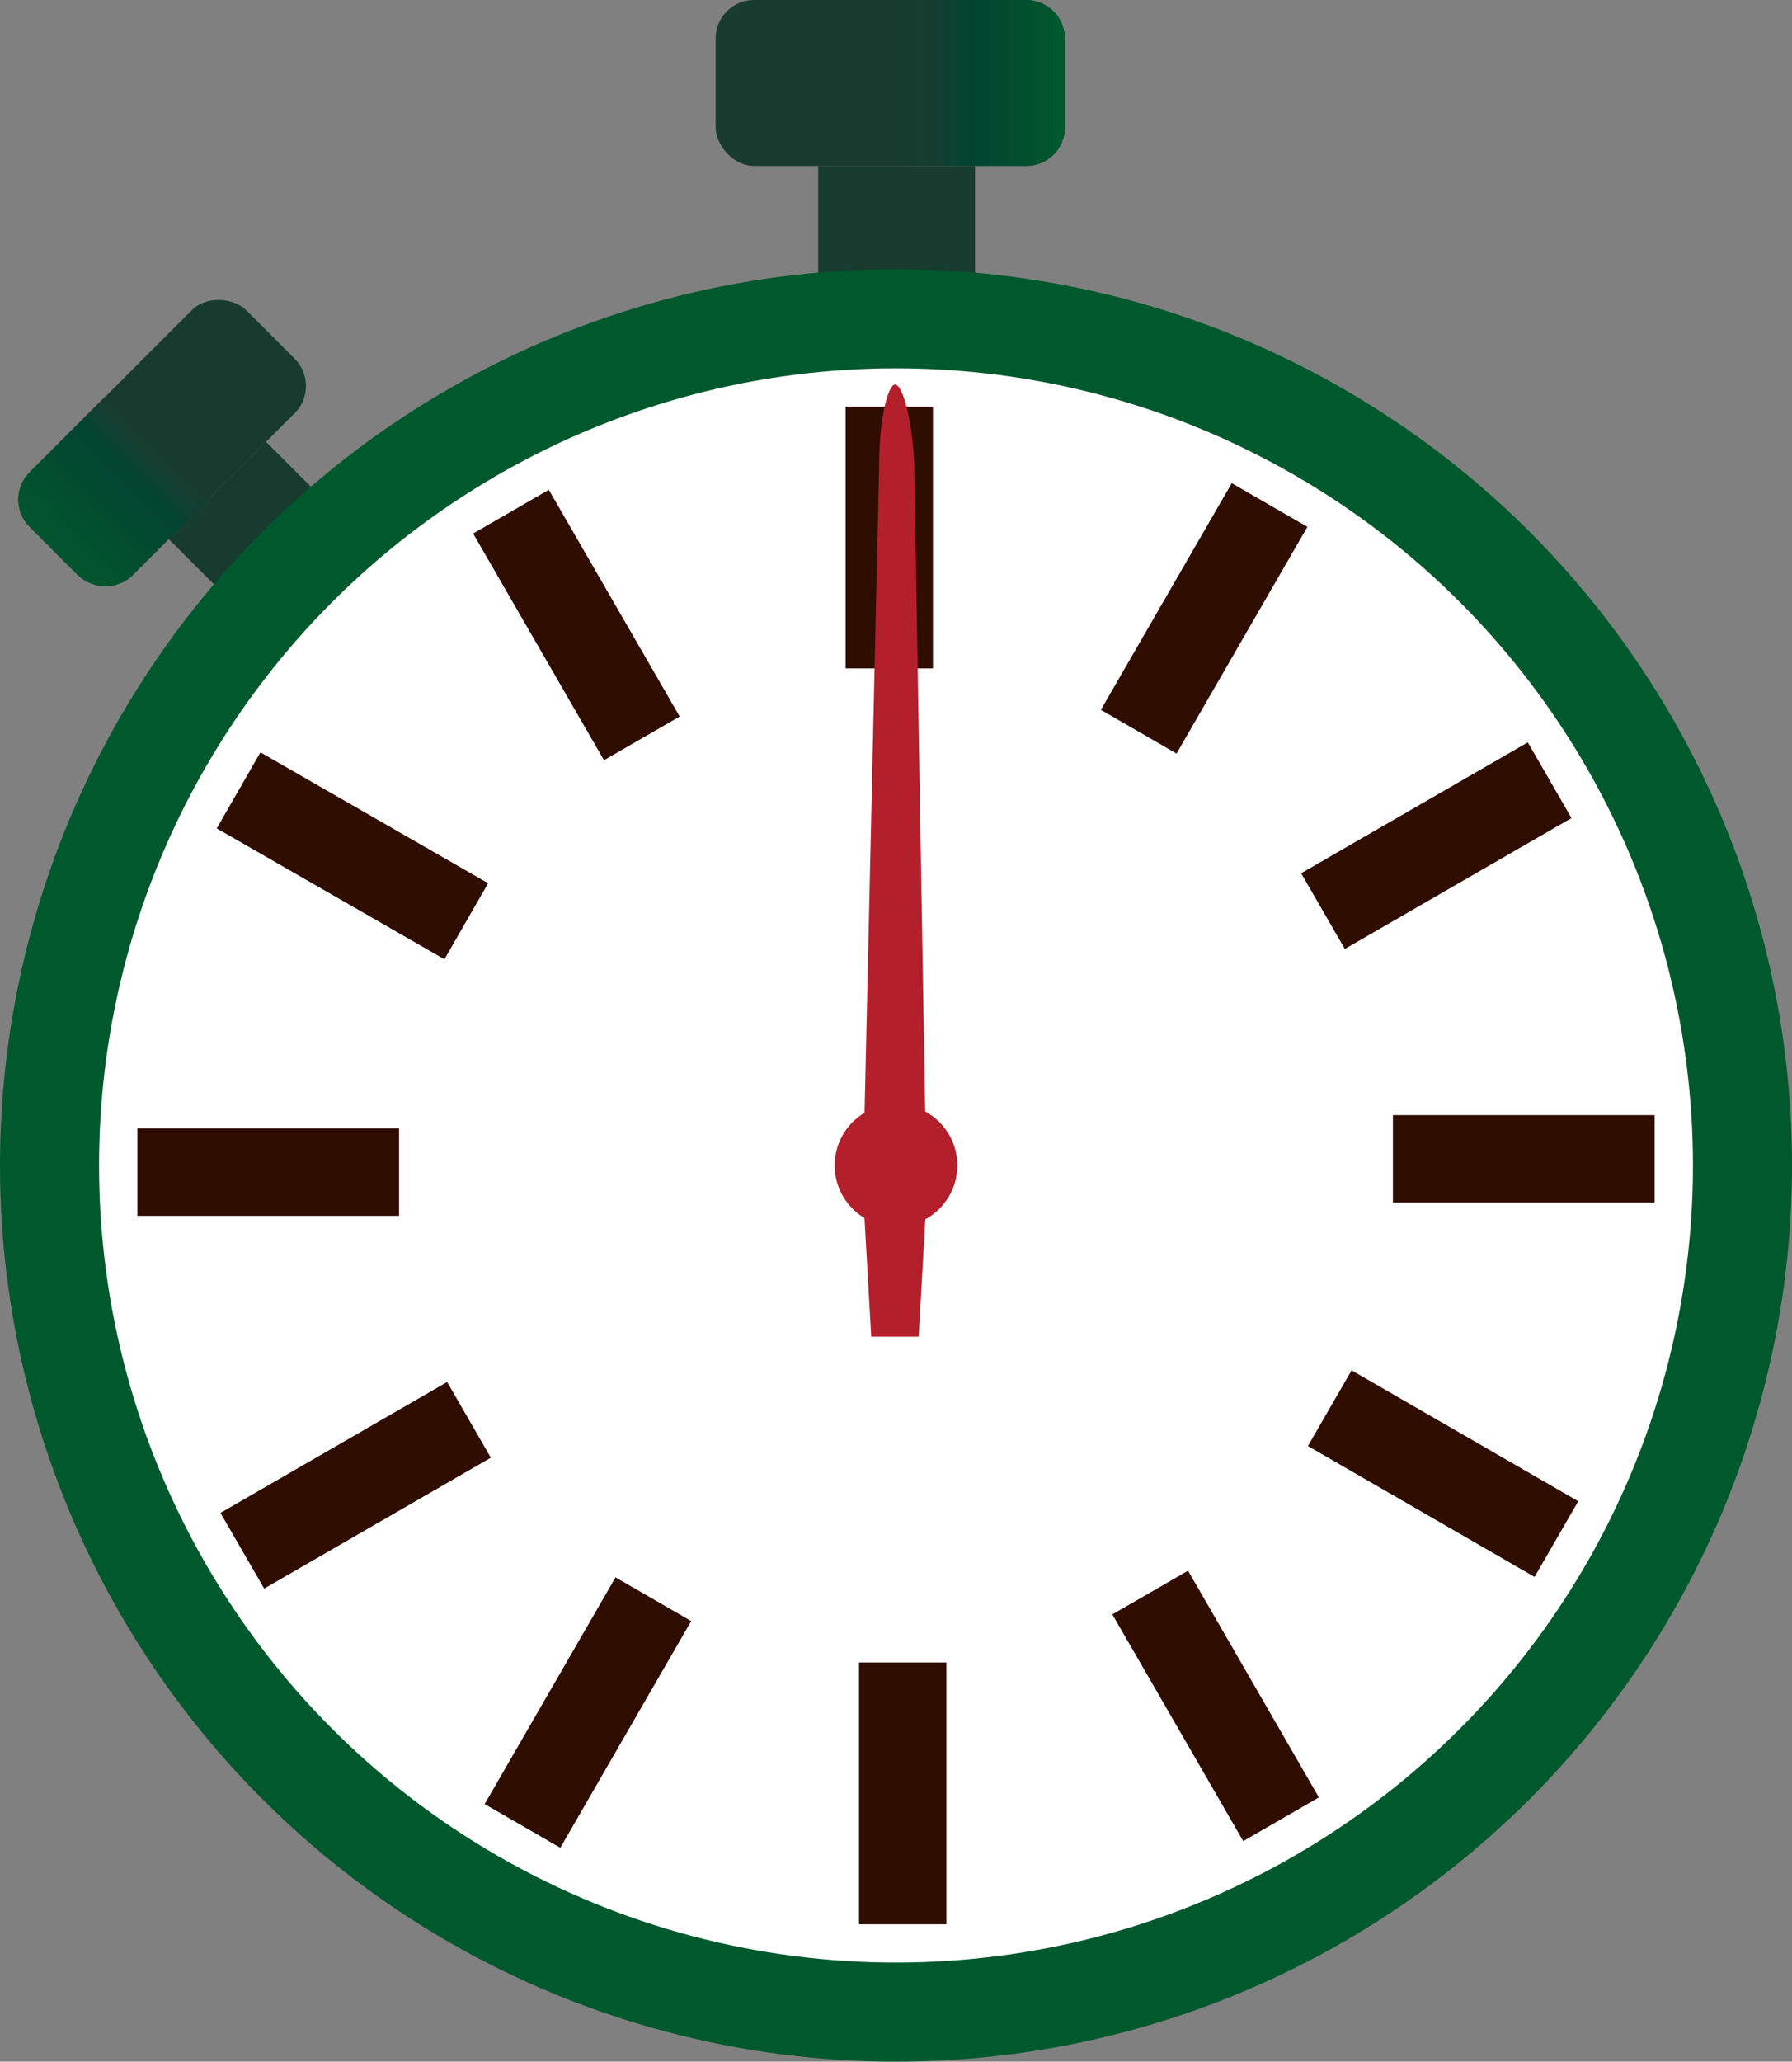 <svg id="Layer_1" data-name="Layer 1" xmlns="http://www.w3.org/2000/svg" xmlns:xlink="http://www.w3.org/1999/xlink" viewBox="0 0 161.38 185.62"><rect x="0" y="0" width="161.38" height="185.62" fill="#808080" stroke="none"/><defs><style>.cls-1{fill:none;}.cls-2{fill:#173b2f;}.cls-3{clip-path:url(#clip-path);}.cls-4{fill:#00582d;}.cls-5{fill:#00572d;}.cls-6{fill:#00562d;}.cls-7{fill:#00552d;}.cls-8{fill:#00542d;}.cls-9{fill:#00532d;}.cls-10{fill:#00522d;}.cls-11{fill:#00512e;}.cls-12{fill:#00502e;}.cls-13{fill:#004f2e;}.cls-14{fill:#004e2e;}.cls-15{fill:#004e2f;}.cls-16{fill:#004d2f;}.cls-17{fill:#004c2f;}.cls-18{fill:#004c30;}.cls-19{fill:#004b30;}.cls-20{fill:#004a30;}.cls-21{fill:#004a31;}.cls-22{fill:#004931;}.cls-23{fill:#004831;}.cls-24{fill:#004731;}.cls-25{fill:#004732;}.cls-26{fill:#004632;}.cls-27{fill:#004532;}.cls-28{fill:#004432;}.cls-29{fill:#014432;}.cls-30{fill:#034332;}.cls-31{fill:#054332;}.cls-32{fill:#064232;}.cls-33{fill:#084231;}.cls-34{fill:#0a4231;}.cls-35{fill:#0b4131;}.cls-36{fill:#0d4131;}.cls-37{fill:#0e4031;}.cls-38{fill:#0f4031;}.cls-39{fill:#103f31;}.cls-40{fill:#113f31;}.cls-41{fill:#123f31;}.cls-42{fill:#133e30;}.cls-43{fill:#143d30;}.cls-44{fill:#153d30;}.cls-45{fill:#153c30;}.cls-46{fill:#163c30;}.cls-47{fill:#b31f2b;}.cls-48{clip-path:url(#clip-path-2);}.cls-49{fill:#00522e;}.cls-50{fill:#024332;}.cls-51{fill:#044332;}.cls-52{fill:#074232;}.cls-53{fill:#0c4131;}.cls-54{fill:#104031;}.cls-55{fill:#123e31;}.cls-56{fill:#163c2f;}.cls-57{fill:#163b2f;}.cls-58{fill:#fff;}.cls-59{fill:#2f0d00;}.cls-60{fill:#551300;}</style><clipPath id="clip-path"><path class="cls-1" d="M2.92,38.43h9.65A3.46,3.46,0,0,1,16,41.89v6.19a3.46,3.46,0,0,1-3.46,3.46H2.92a0,0,0,0,1,0,0V38.43A0,0,0,0,1,2.92,38.43Z" transform="translate(47.98 70.09) rotate(135)"/></clipPath><clipPath id="clip-path-2"><path class="cls-1" d="M81,0H92.45A3.46,3.46,0,0,1,95.9,3.46v8a3.46,3.46,0,0,1-3.46,3.46H81a0,0,0,0,1,0,0V0A0,0,0,0,1,81,0Z"/></clipPath></defs><rect class="cls-2" x="73.68" y="14.94" width="14.13" height="14.13"/><rect class="cls-2" x="64.45" width="31.45" height="14.94" rx="3.46"/><rect class="cls-2" x="17.76" y="42.33" width="12.39" height="12.39" transform="translate(-27.3 31.16) rotate(-45)"/><rect class="cls-2" x="0.8" y="33.31" width="27.59" height="13.11" rx="3.46" transform="translate(-23.91 22) rotate(-45)"/><g class="cls-3"><polygon class="cls-4" points="0.82 45.6 8.86 53.64 0.82 53.64 0.82 45.6"/><polygon class="cls-4" points="0.82 45.37 9.09 53.64 8.86 53.64 0.82 45.6 0.82 45.37"/><polygon class="cls-5" points="0.82 45.15 9.31 53.64 9.09 53.64 0.82 45.37 0.82 45.15"/><polygon class="cls-5" points="0.82 44.92 9.54 53.64 9.31 53.64 0.82 45.15 0.82 44.92"/><polygon class="cls-5" points="0.82 44.69 9.76 53.64 9.54 53.64 0.82 44.92 0.82 44.69"/><polygon class="cls-6" points="0.82 44.47 9.99 53.64 9.76 53.64 0.82 44.69 0.82 44.47"/><polygon class="cls-6" points="0.82 44.24 10.21 53.64 9.99 53.64 0.82 44.47 0.82 44.24"/><polygon class="cls-6" points="0.82 44.02 10.44 53.64 10.21 53.64 0.82 44.24 0.82 44.02"/><polygon class="cls-7" points="0.82 43.79 10.67 53.64 10.44 53.64 0.82 44.02 0.82 43.79"/><polygon class="cls-7" points="0.82 43.57 10.89 53.64 10.67 53.64 0.82 43.79 0.82 43.57"/><polygon class="cls-7" points="0.82 43.34 11.12 53.64 10.89 53.64 0.82 43.57 0.82 43.34"/><polygon class="cls-8" points="0.82 43.12 11.34 53.64 11.12 53.64 0.82 43.34 0.82 43.12"/><polygon class="cls-8" points="0.82 42.89 11.57 53.64 11.34 53.64 0.82 43.12 0.82 42.89"/><polygon class="cls-8" points="0.82 42.79 0.88 42.73 11.73 53.58 11.67 53.64 11.57 53.64 0.82 42.89 0.82 42.79"/><rect class="cls-8" x="6.28" y="40.42" width="0.16" height="15.34" transform="translate(-32.15 18.59) rotate(-45)"/><rect class="cls-9" x="6.4" y="40.31" width="0.16" height="15.34" transform="translate(-32.03 18.63) rotate(-45)"/><rect class="cls-9" x="6.51" y="40.2" width="0.16" height="15.34" transform="translate(-31.92 18.68) rotate(-45)"/><rect class="cls-9" x="6.62" y="40.09" width="0.16" height="15.34" transform="translate(-31.81 18.73) rotate(-45)"/><rect class="cls-10" x="6.73" y="39.97" width="0.16" height="15.34" transform="translate(-31.69 18.77) rotate(-45)"/><rect class="cls-10" x="6.85" y="39.86" width="0.16" height="15.34" transform="translate(-31.58 18.82) rotate(-45)"/><rect class="cls-10" x="6.96" y="39.75" width="0.16" height="15.34" transform="translate(-31.47 18.87) rotate(-45)"/><rect class="cls-11" x="7.07" y="39.64" width="0.16" height="15.34" transform="translate(-31.36 18.91) rotate(-45)"/><rect class="cls-11" x="7.18" y="39.52" width="0.16" height="15.34" transform="translate(-31.24 18.96) rotate(-45)"/><rect class="cls-11" x="7.3" y="39.41" width="0.16" height="15.34" transform="translate(-31.13 19.01) rotate(-45)"/><rect class="cls-11" x="7.41" y="39.3" width="0.16" height="15.34" transform="translate(-31.02 19.05) rotate(-45)"/><rect class="cls-12" x="7.52" y="39.18" width="0.16" height="15.34" transform="translate(-30.91 19.1) rotate(-45)"/><rect class="cls-12" x="7.64" y="39.07" width="0.16" height="15.34" transform="translate(-30.79 19.15) rotate(-45)"/><rect class="cls-12" x="7.75" y="38.96" width="0.16" height="15.34" transform="translate(-30.68 19.19) rotate(-45)"/><rect class="cls-13" x="7.86" y="38.85" width="0.16" height="15.34" transform="translate(-30.57 19.24) rotate(-45)"/><rect class="cls-13" x="7.97" y="38.73" width="0.16" height="15.34" transform="translate(-30.45 19.29) rotate(-45)"/><rect class="cls-13" x="8.09" y="38.62" width="0.16" height="15.34" transform="translate(-30.34 19.33) rotate(-45)"/><rect class="cls-14" x="8.2" y="38.51" width="0.16" height="15.34" transform="translate(-30.23 19.38) rotate(-45)"/><rect class="cls-14" x="8.31" y="38.39" width="0.16" height="15.34" transform="translate(-30.12 19.43) rotate(-45)"/><rect class="cls-15" x="8.42" y="38.28" width="0.16" height="15.34" transform="translate(-30 19.47) rotate(-45)"/><rect class="cls-15" x="8.54" y="38.17" width="0.16" height="15.34" transform="translate(-29.89 19.52) rotate(-45)"/><rect class="cls-16" x="8.65" y="38.06" width="0.16" height="15.34" transform="translate(-29.78 19.57) rotate(-45)"/><rect class="cls-16" x="8.76" y="37.94" width="0.16" height="15.34" transform="translate(-29.67 19.61) rotate(-45)"/><rect class="cls-16" x="8.88" y="37.83" width="0.16" height="15.34" transform="translate(-29.55 19.66) rotate(-45)"/><rect class="cls-17" x="8.99" y="37.72" width="0.16" height="15.34" transform="translate(-29.44 19.71) rotate(-45)"/><rect class="cls-17" x="9.1" y="37.61" width="0.16" height="15.34" transform="translate(-29.33 19.75) rotate(-45)"/><rect class="cls-18" x="9.21" y="37.49" width="0.16" height="15.34" transform="translate(-29.21 19.8) rotate(-45)"/><rect class="cls-19" x="9.33" y="37.38" width="0.16" height="15.34" transform="translate(-29.1 19.85) rotate(-45)"/><rect class="cls-19" x="9.44" y="37.27" width="0.16" height="15.34" transform="translate(-28.99 19.89) rotate(-45)"/><rect class="cls-19" x="9.55" y="37.15" width="0.16" height="15.34" transform="translate(-28.88 19.94) rotate(-45)"/><rect class="cls-20" x="9.66" y="37.04" width="0.16" height="15.34" transform="translate(-28.76 19.99) rotate(-45)"/><rect class="cls-20" x="9.78" y="36.93" width="0.16" height="15.34" transform="translate(-28.65 20.03) rotate(-45)"/><rect class="cls-21" x="9.89" y="36.82" width="0.16" height="15.34" transform="translate(-28.54 20.08) rotate(-45)"/><rect class="cls-22" x="10" y="36.7" width="0.16" height="15.34" transform="translate(-28.43 20.13) rotate(-45)"/><rect class="cls-22" x="10.12" y="36.59" width="0.16" height="15.34" transform="translate(-28.31 20.17) rotate(-45)"/><rect class="cls-22" x="10.23" y="36.48" width="0.16" height="15.34" transform="translate(-28.2 20.22) rotate(-45)"/><rect class="cls-23" x="10.34" y="36.37" width="0.16" height="15.34" transform="translate(-28.09 20.27) rotate(-45)"/><rect class="cls-23" x="10.45" y="36.25" width="0.16" height="15.34" transform="translate(-27.97 20.31) rotate(-45)"/><rect class="cls-23" x="10.57" y="36.14" width="0.16" height="15.34" transform="translate(-27.86 20.36) rotate(-45)"/><rect class="cls-24" x="10.68" y="36.03" width="0.16" height="15.34" transform="translate(-27.75 20.41) rotate(-45)"/><rect class="cls-24" x="10.79" y="35.91" width="0.16" height="15.34" transform="translate(-27.64 20.45) rotate(-45)"/><rect class="cls-25" x="10.9" y="35.8" width="0.16" height="15.34" transform="translate(-27.52 20.5) rotate(-45)"/><rect class="cls-26" x="11.02" y="35.69" width="0.16" height="15.34" transform="translate(-27.41 20.55) rotate(-45)"/><rect class="cls-26" x="11.13" y="35.58" width="0.16" height="15.34" transform="translate(-27.3 20.59) rotate(-45)"/><rect class="cls-26" x="11.24" y="35.46" width="0.16" height="15.34" transform="translate(-27.19 20.64) rotate(-45)"/><rect class="cls-27" x="11.36" y="35.35" width="0.16" height="15.34" transform="translate(-27.07 20.69) rotate(-45)"/><rect class="cls-27" x="11.47" y="35.24" width="0.16" height="15.34" transform="translate(-26.96 20.73) rotate(-45)"/><rect class="cls-28" x="11.58" y="35.13" width="0.16" height="15.34" transform="translate(-26.85 20.78) rotate(-45)"/><rect class="cls-28" x="11.69" y="35.01" width="0.16" height="15.34" transform="translate(-26.73 20.83) rotate(-45)"/><rect class="cls-29" x="11.81" y="34.9" width="0.16" height="15.34" transform="translate(-26.62 20.87) rotate(-45)"/><rect class="cls-30" x="11.92" y="34.79" width="0.16" height="15.34" transform="translate(-26.51 20.92) rotate(-45)"/><rect class="cls-31" x="12.03" y="34.67" width="0.16" height="15.34" transform="translate(-26.4 20.97) rotate(-45)"/><rect class="cls-32" x="12.14" y="34.56" width="0.16" height="15.34" transform="translate(-26.28 21.01) rotate(-45)"/><rect class="cls-33" x="12.26" y="34.45" width="0.16" height="15.34" transform="translate(-26.17 21.06) rotate(-45)"/><rect class="cls-34" x="12.37" y="34.34" width="0.16" height="15.34" transform="translate(-26.06 21.11) rotate(-45)"/><rect class="cls-35" x="12.48" y="34.22" width="0.16" height="15.34" transform="translate(-25.94 21.15) rotate(-45)"/><rect class="cls-36" x="12.6" y="34.11" width="0.16" height="15.34" transform="translate(-25.83 21.2) rotate(-45)"/><rect class="cls-37" x="12.71" y="34" width="0.16" height="15.34" transform="translate(-25.72 21.25) rotate(-45)"/><rect class="cls-38" x="12.82" y="33.89" width="0.16" height="15.34" transform="translate(-25.61 21.29) rotate(-45)"/><rect class="cls-39" x="12.93" y="33.77" width="0.16" height="15.34" transform="translate(-25.49 21.34) rotate(-45)"/><rect class="cls-40" x="13.05" y="33.66" width="0.16" height="15.34" transform="translate(-25.38 21.39) rotate(-45)"/><rect class="cls-41" x="13.16" y="33.55" width="0.16" height="15.34" transform="translate(-25.27 21.43) rotate(-45)"/><polygon class="cls-42" points="7.87 35.74 7.89 35.72 8.07 35.72 18.74 46.38 18.74 46.57 18.72 46.59 7.87 35.74"/><polygon class="cls-42" points="8.3 35.72 18.74 46.16 18.74 46.38 8.07 35.72 8.3 35.72"/><polygon class="cls-43" points="8.53 35.72 18.74 45.93 18.74 46.16 8.3 35.72 8.53 35.72"/><polygon class="cls-44" points="8.75 35.72 18.74 45.71 18.74 45.93 8.53 35.72 8.75 35.72"/><polygon class="cls-45" points="8.98 35.72 18.74 45.48 18.74 45.71 8.75 35.72 8.98 35.72"/><polygon class="cls-46" points="9.2 35.72 18.74 45.26 18.74 45.48 8.98 35.72 9.2 35.72"/><polygon class="cls-2" points="9.43 35.72 18.74 45.03 18.74 45.26 9.2 35.72 9.43 35.72"/><polygon class="cls-2" points="18.74 45.03 9.43 35.72 18.74 35.72 18.74 45.03"/></g><circle class="cls-47" cx="80.69" cy="104.93" r="5.51"/><g class="cls-48"><rect class="cls-4" x="94.81" width="1.09" height="14.94"/><rect class="cls-4" x="94.64" width="0.17" height="14.94"/><rect class="cls-5" x="94.47" width="0.17" height="14.94"/><rect class="cls-6" x="94.3" width="0.17" height="14.94"/><rect class="cls-6" x="94.14" width="0.17" height="14.94"/><rect class="cls-7" x="93.97" width="0.17" height="14.94"/><rect class="cls-7" x="93.8" width="0.17" height="14.94"/><rect class="cls-8" x="93.63" width="0.17" height="14.94"/><rect class="cls-8" x="93.46" width="0.17" height="14.94"/><rect class="cls-8" x="93.29" width="0.17" height="14.94"/><rect class="cls-9" x="93.13" width="0.17" height="14.94"/><rect class="cls-9" x="92.96" width="0.17" height="14.94"/><rect class="cls-10" x="92.79" width="0.17" height="14.94"/><rect class="cls-49" x="92.62" width="0.17" height="14.94"/><rect class="cls-11" x="92.45" width="0.17" height="14.94"/><rect class="cls-11" x="92.28" width="0.17" height="14.94"/><rect class="cls-12" x="92.11" width="0.17" height="14.94"/><rect class="cls-12" x="91.95" width="0.17" height="14.94"/><rect class="cls-13" x="91.78" width="0.17" height="14.94"/><rect class="cls-13" x="91.61" width="0.17" height="14.94"/><rect class="cls-13" x="91.44" width="0.17" height="14.94"/><rect class="cls-14" x="91.27" width="0.17" height="14.94"/><rect class="cls-15" x="91.1" width="0.17" height="14.94"/><rect class="cls-16" x="90.94" width="0.17" height="14.94"/><rect class="cls-16" x="90.77" width="0.17" height="14.94"/><rect class="cls-17" x="90.6" width="0.17" height="14.94"/><rect class="cls-17" x="90.43" width="0.17" height="14.94"/><rect class="cls-18" x="90.26" width="0.17" height="14.94"/><rect class="cls-19" x="90.09" width="0.17" height="14.94"/><rect class="cls-19" x="89.93" width="0.17" height="14.94"/><rect class="cls-20" x="89.76" width="0.17" height="14.94"/><rect class="cls-20" x="89.59" width="0.17" height="14.94"/><rect class="cls-21" x="89.42" width="0.17" height="14.94"/><rect class="cls-22" x="89.25" width="0.17" height="14.94"/><rect class="cls-22" x="89.08" width="0.17" height="14.94"/><rect class="cls-23" x="88.91" width="0.17" height="14.94"/><rect class="cls-23" x="88.75" width="0.17" height="14.94"/><rect class="cls-23" x="88.58" width="0.17" height="14.94"/><rect class="cls-24" x="88.41" width="0.17" height="14.94"/><rect class="cls-24" x="88.24" width="0.17" height="14.94"/><rect class="cls-26" x="88.07" width="0.17" height="14.94"/><rect class="cls-26" x="87.9" width="0.17" height="14.94"/><rect class="cls-26" x="87.74" width="0.17" height="14.94"/><rect class="cls-27" x="87.57" width="0.17" height="14.94"/><rect class="cls-27" x="87.4" width="0.17" height="14.94"/><rect class="cls-28" x="87.23" width="0.17" height="14.94"/><rect class="cls-28" x="87.06" width="0.17" height="14.94"/><rect class="cls-28" x="86.89" width="0.17" height="14.94"/><rect class="cls-50" x="86.73" width="0.17" height="14.94"/><rect class="cls-51" x="86.56" width="0.17" height="14.94"/><rect class="cls-31" x="86.39" width="0.17" height="14.94"/><rect class="cls-52" x="86.22" width="0.17" height="14.94"/><rect class="cls-33" x="86.05" width="0.17" height="14.94"/><rect class="cls-34" x="85.88" width="0.17" height="14.94"/><rect class="cls-35" x="85.71" width="0.17" height="14.94"/><rect class="cls-53" x="85.55" width="0.17" height="14.94"/><rect class="cls-36" x="85.38" width="0.17" height="14.94"/><rect class="cls-37" x="85.21" width="0.17" height="14.94"/><rect class="cls-38" x="85.04" width="0.17" height="14.94"/><rect class="cls-54" x="84.87" width="0.17" height="14.94"/><rect class="cls-39" x="84.7" width="0.17" height="14.94"/><rect class="cls-40" x="84.54" width="0.17" height="14.94"/><rect class="cls-41" x="84.37" width="0.17" height="14.94"/><rect class="cls-55" x="84.2" width="0.17" height="14.94"/><rect class="cls-42" x="84.03" width="0.17" height="14.94"/><rect class="cls-42" x="83.86" width="0.17" height="14.94"/><rect class="cls-42" x="83.69" width="0.17" height="14.94"/><rect class="cls-43" x="83.53" width="0.17" height="14.94"/><rect class="cls-43" x="83.36" width="0.17" height="14.94"/><rect class="cls-43" x="83.19" width="0.17" height="14.94"/><rect class="cls-44" x="83.02" width="0.17" height="14.94"/><rect class="cls-44" x="82.85" width="0.17" height="14.94"/><rect class="cls-45" x="82.68" width="0.17" height="14.94"/><rect class="cls-45" x="82.51" width="0.17" height="14.94"/><rect class="cls-46" x="82.35" width="0.17" height="14.94"/><rect class="cls-46" x="82.18" width="0.17" height="14.94"/><rect class="cls-46" x="82.01" width="0.17" height="14.94"/><rect class="cls-56" x="81.84" width="0.17" height="14.94"/><rect class="cls-57" x="81.67" width="0.17" height="14.94"/><rect class="cls-57" x="81.5" width="0.17" height="14.94"/><rect class="cls-57" x="81.34" width="0.17" height="14.94"/><rect class="cls-2" x="81.17" width="0.17" height="14.94"/><rect class="cls-2" x="81" width="0.17" height="14.94"/><rect class="cls-2" x="80.96" width="0.04" height="14.94"/></g><circle class="cls-4" cx="80.69" cy="104.93" r="80.69"/><circle class="cls-58" cx="80.69" cy="104.93" r="71.77"/><rect class="cls-59" x="76.15" y="36.61" width="7.87" height="23.57"/><rect class="cls-59" x="47.97" y="44.49" width="7.87" height="23.57" transform="translate(-21.18 33.49) rotate(-30)"/><rect class="cls-59" x="27.5" y="65.4" width="7.87" height="23.57" transform="matrix(0.5, -0.87, 0.87, 0.5, -51.13, 65.81)"/><rect class="cls-59" x="20.22" y="93.75" width="7.87" height="23.57" transform="translate(-81.38 129.69) rotate(-90)"/><rect class="cls-59" x="28.09" y="121.93" width="7.87" height="23.57" transform="translate(-67.76 228.32) rotate(-120)"/><rect class="cls-59" x="49.01" y="142.41" width="7.87" height="23.57" transform="translate(21.7 314.2) rotate(-150)"/><rect class="cls-59" x="77.35" y="149.68" width="7.87" height="23.57" transform="translate(162.58 322.93) rotate(-180)"/><rect class="cls-59" x="105.54" y="141.81" width="7.87" height="23.57" transform="translate(281.08 231.87) rotate(150)"/><rect class="cls-59" x="126.01" y="120.89" width="7.87" height="23.57" transform="translate(309.83 86.48) rotate(120)"/><rect class="cls-59" x="133.29" y="92.55" width="7.87" height="23.57" transform="translate(241.56 -32.89) rotate(90)"/><rect class="cls-59" x="125.41" y="64.36" width="7.87" height="23.57" transform="translate(130.62 -73.95) rotate(60)"/><rect class="cls-59" x="104.5" y="43.89" width="7.87" height="23.57" transform="translate(42.37 -46.76) rotate(30)"/><circle class="cls-47" cx="80.69" cy="104.93" r="5.51"/><circle class="cls-60" cx="80.69" cy="104.93" r="2.23"/><path class="cls-47" d="M79.17,42c0-4.32.79-7.32,1.42-7.38s1.51,2.76,1.74,7q.49,29.46,1,58.93H77.85Z"/><polygon class="cls-47" points="82.73 120.35 78.46 120.35 77.85 109.65 83.34 109.65 82.73 120.35"/><circle class="cls-47" cx="80.69" cy="104.93" r="5.51"/></svg>